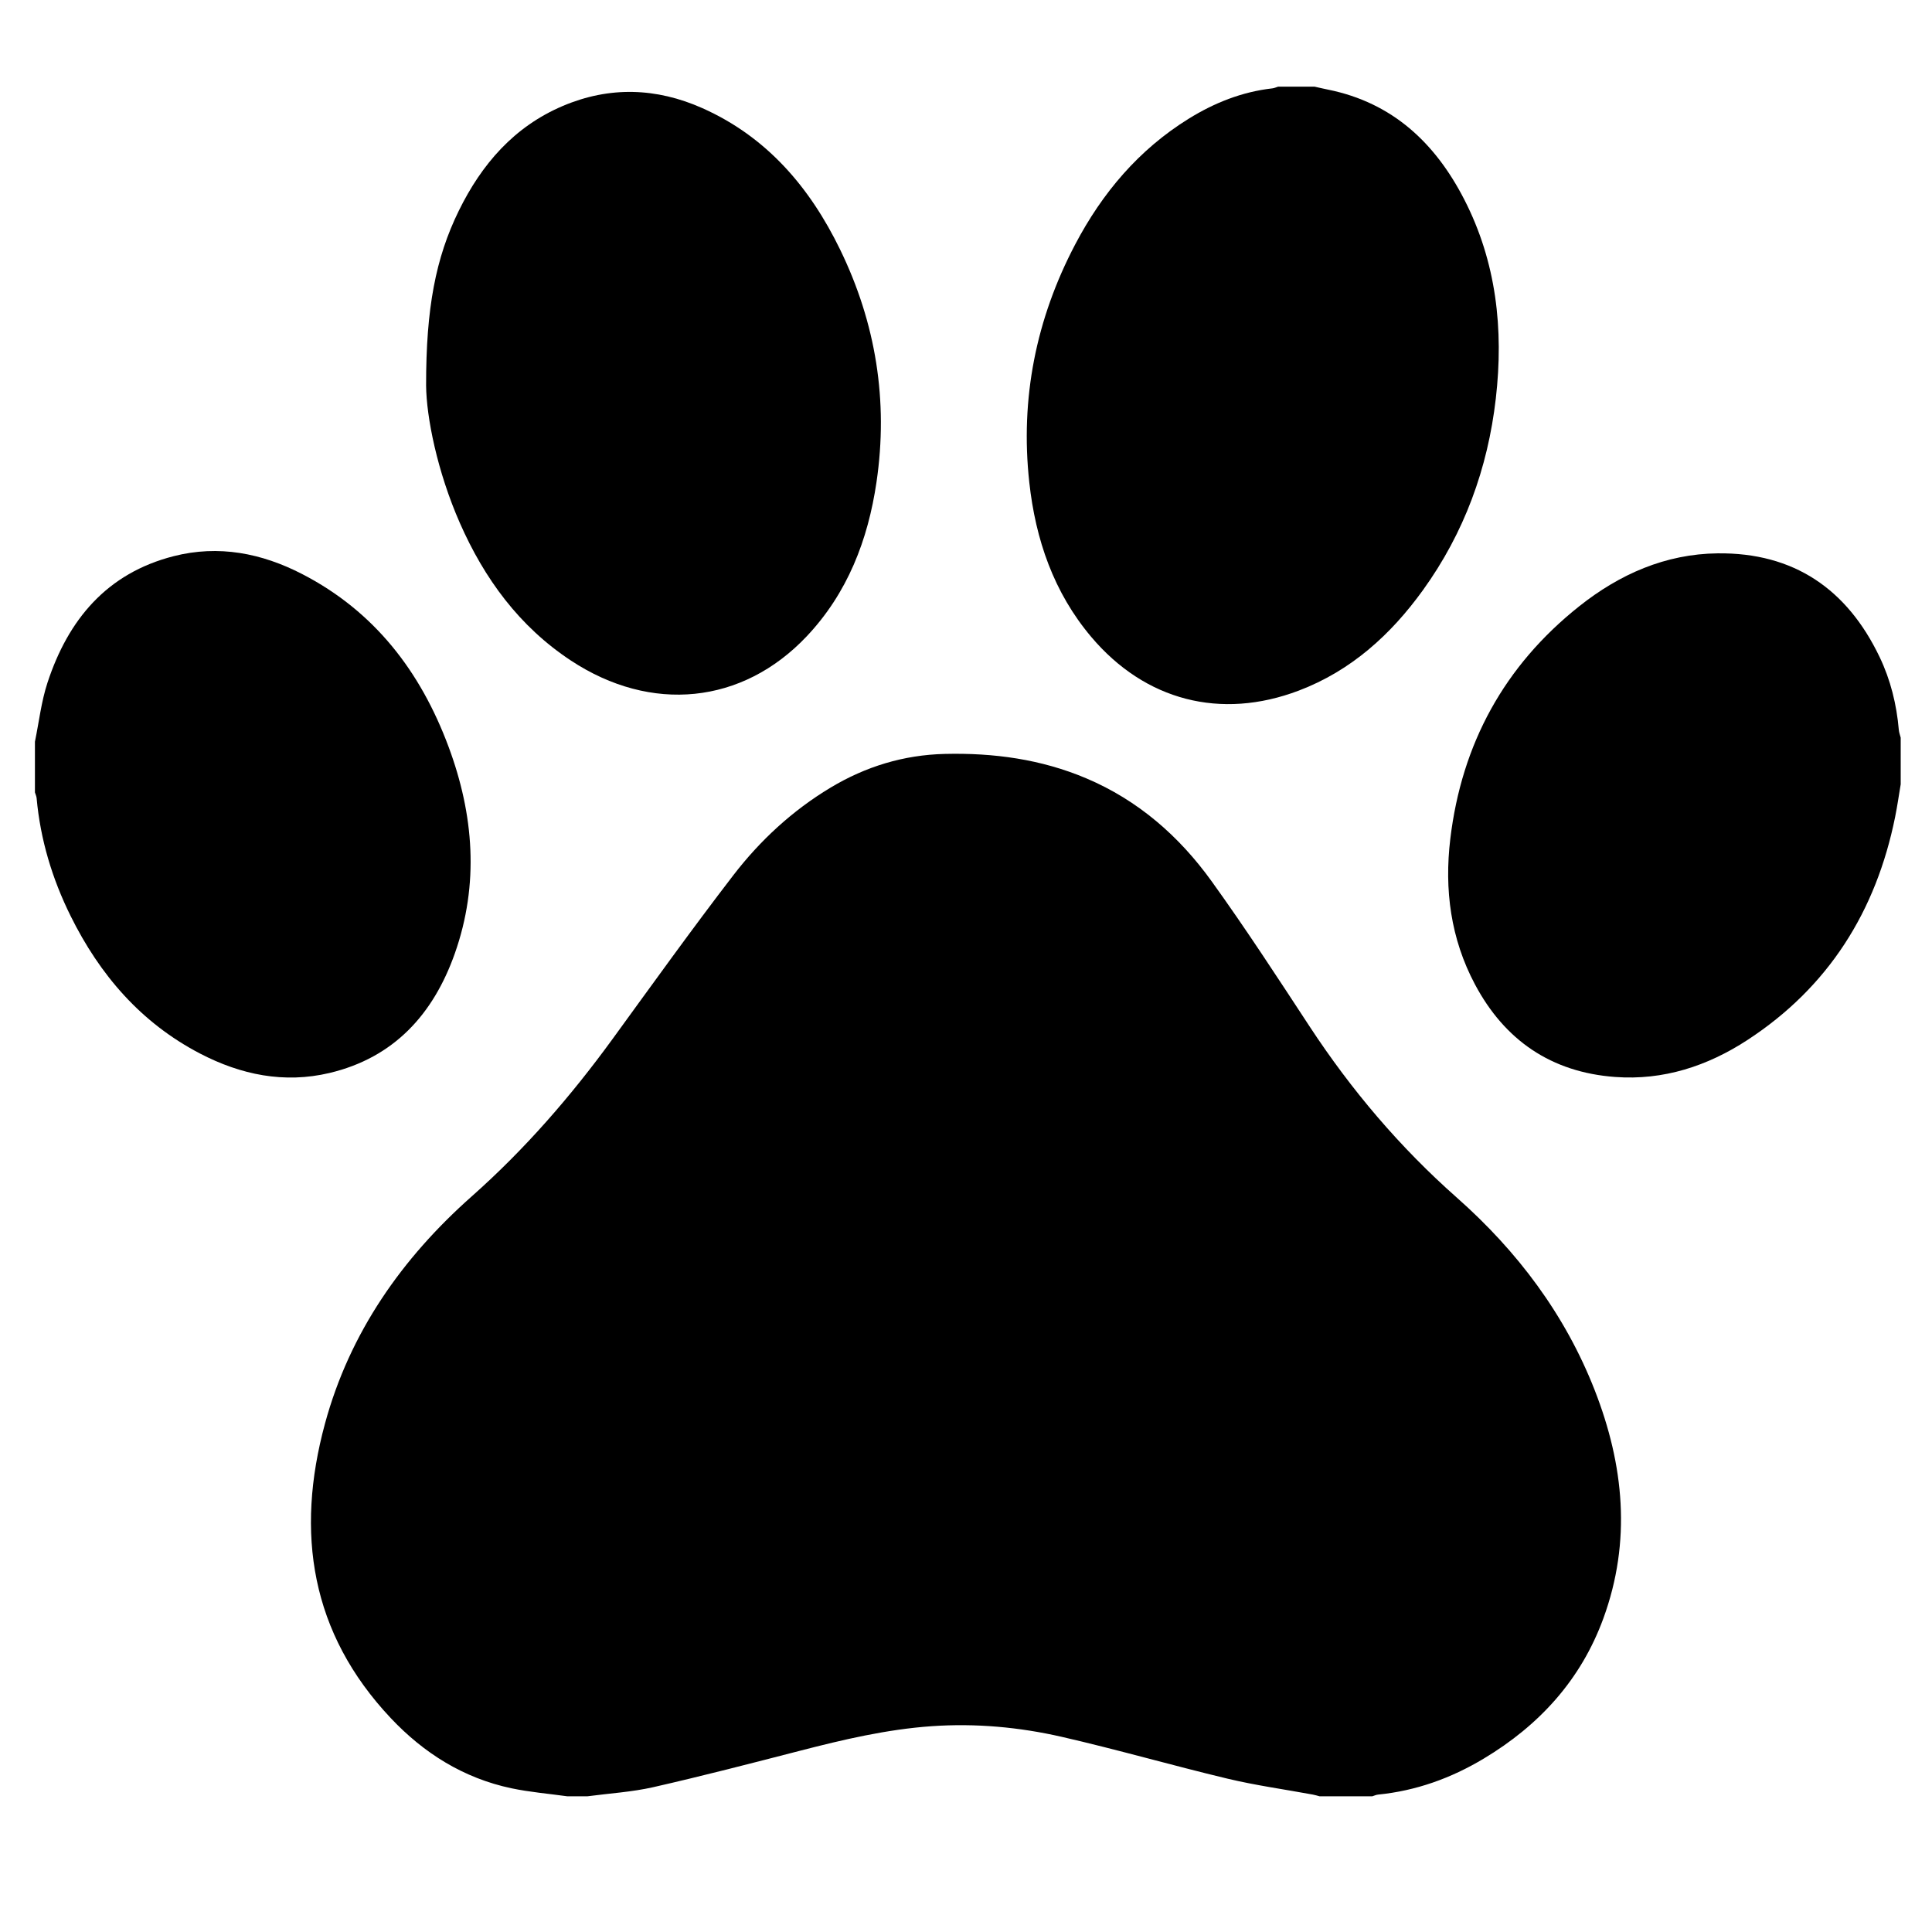 <svg xmlns="http://www.w3.org/2000/svg" width="512" height="512" viewBox="0 0 512 512">
<style>
        path {
            fill: #000;
        }
        @media (prefers-color-scheme: dark) {
            path {
                fill: #fff;
            }
        }
    </style>
<g>
	<!-- <path fill-rule="evenodd" clip-rule="evenodd" fill="#FFFFFF" d="M112.922,102.176c0.078,8.356,2.935,22.752,8.945,36.421
		c6.496,14.773,15.77,27.45,29.427,36.454c21.276,14.029,45.459,11.602,62.479-6.406c10.826-11.456,16.257-25.538,18.514-40.91
		c3.158-21.507-0.171-42.117-9.653-61.609c-7.999-16.443-19.394-29.849-36.499-37.466c-12.19-5.428-24.624-5.834-36.994-0.576
		c-12.919,5.489-21.515,15.457-27.552,27.763C115.455,68.349,112.894,81.706,112.922,102.176z"/> -->
	<path fill-rule="evenodd" clip-rule="evenodd" d="M150.312,476.033c-4.935-0.689-9.929-1.096-14.792-2.124
		c-12.659-2.675-23.198-9.29-31.969-18.6c-21.206-22.513-25.302-49.039-17.433-78.021c6.555-24.144,20.408-43.854,38.895-60.237
		c14.098-12.492,26.276-26.535,37.312-41.698c10.577-14.534,21.051-29.152,32.008-43.397c7.116-9.251,15.67-17.161,25.781-23.233
		c9.321-5.595,19.378-8.664,30.251-8.927c12.924-0.313,25.513,1.388,37.514,6.471c13.741,5.819,24.607,15.328,33.193,27.247
		c9.034,12.542,17.471,25.524,25.953,38.455c11.054,16.849,23.914,32.032,39.057,45.418c16.008,14.156,28.68,30.942,36.524,51.004
		c7.766,19.861,9.774,40.064,2.299,60.508c-5.959,16.296-17.005,28.354-31.764,37.188c-8.64,5.17-17.896,8.499-27.952,9.5
		c-0.513,0.051-1.01,0.292-1.514,0.446c-4.656,0-9.314,0-13.974,0c-0.594-0.152-1.183-0.341-1.784-0.451
		c-7.553-1.393-15.185-2.443-22.646-4.228c-14.682-3.511-29.203-7.712-43.919-11.08c-11.274-2.578-22.802-3.624-34.405-2.819
		c-11.926,0.827-23.501,3.558-35.038,6.537c-12.888,3.325-25.777,6.668-38.753,9.619c-5.712,1.299-11.641,1.644-17.471,2.422
		C153.896,476.033,152.104,476.033,150.312,476.033z"/>
	<path fill-rule="evenodd" clip-rule="evenodd" d="M348.384,22.967c1.198,0.266,2.395,0.549,3.597,0.792
		c17.054,3.451,28.378,14.147,36.053,29.084c8.533,16.607,10.48,34.415,8.376,52.742c-2.133,18.542-8.363,35.623-19.312,50.805
		c-8.528,11.825-19.06,21.371-32.912,26.629c-20.66,7.842-40.71,2.666-54.976-14.21c-9.98-11.81-14.779-25.842-16.436-40.976
		c-2.433-22.228,1.779-43.301,12.164-63.06c7.149-13.608,16.82-25.085,30.023-33.278c6.834-4.24,14.174-7.168,22.235-8.08
		c0.515-0.057,1.009-0.296,1.513-0.449C341.935,22.967,345.161,22.967,348.384,22.967z"/>
	<path fill-rule="evenodd" clip-rule="evenodd" d="M503.705,207.849c-0.486,2.884-0.896,5.783-1.475,8.649
		c-5.046,25.012-17.66,45.106-39.171,59.135c-10.563,6.886-22.232,10.719-35.035,9.775c-16.91-1.246-29.261-9.699-37.158-24.564
		c-6.414-12.074-8.133-25.069-6.521-38.531c3.012-25.176,14.307-45.869,34.168-61.648c10.676-8.482,22.829-13.867,36.68-14.023
		c20.177-0.229,34.297,9.456,42.917,27.459c2.921,6.098,4.515,12.585,5.097,19.325c0.062,0.697,0.327,1.375,0.498,2.062
		C503.705,199.607,503.705,203.728,503.705,207.849z"/>
	<path fill-rule="evenodd" clip-rule="evenodd" d="M9.257,196.563c1.082-5.231,1.675-10.62,3.332-15.662
		c5.49-16.702,15.725-28.992,33.45-33.514c11.92-3.04,23.312-0.789,34.023,4.735c19.167,9.879,31.393,25.856,38.795,45.727
		c6.724,18.046,8.171,36.441,1.669,54.845C114.86,268.735,104.42,280.3,87.3,284.355c-11.99,2.837-23.438,0.485-34.253-5.138
		c-15.674-8.151-26.59-20.839-34.326-36.46c-4.879-9.854-8.021-20.24-9.016-31.232c-0.047-0.519-0.293-1.018-0.447-1.527
		C9.257,205.52,9.257,201.041,9.257,196.563z"/>
	<path fill-rule="evenodd" clip-rule="evenodd" d="M112.922,102.176c-0.028-20.47,2.533-33.827,8.667-46.329
		c6.037-12.307,14.632-22.274,27.552-27.763c12.37-5.258,24.804-4.852,36.994,0.576c17.105,7.617,28.5,21.023,36.499,37.466
		c9.482,19.493,12.811,40.102,9.653,61.609c-2.257,15.372-7.688,29.454-18.514,40.91c-17.02,18.008-41.202,20.435-62.479,6.406
		c-13.657-9.004-22.931-21.681-29.427-36.454C115.857,124.928,113,110.532,112.922,102.176z"/>
</g>
</svg>
